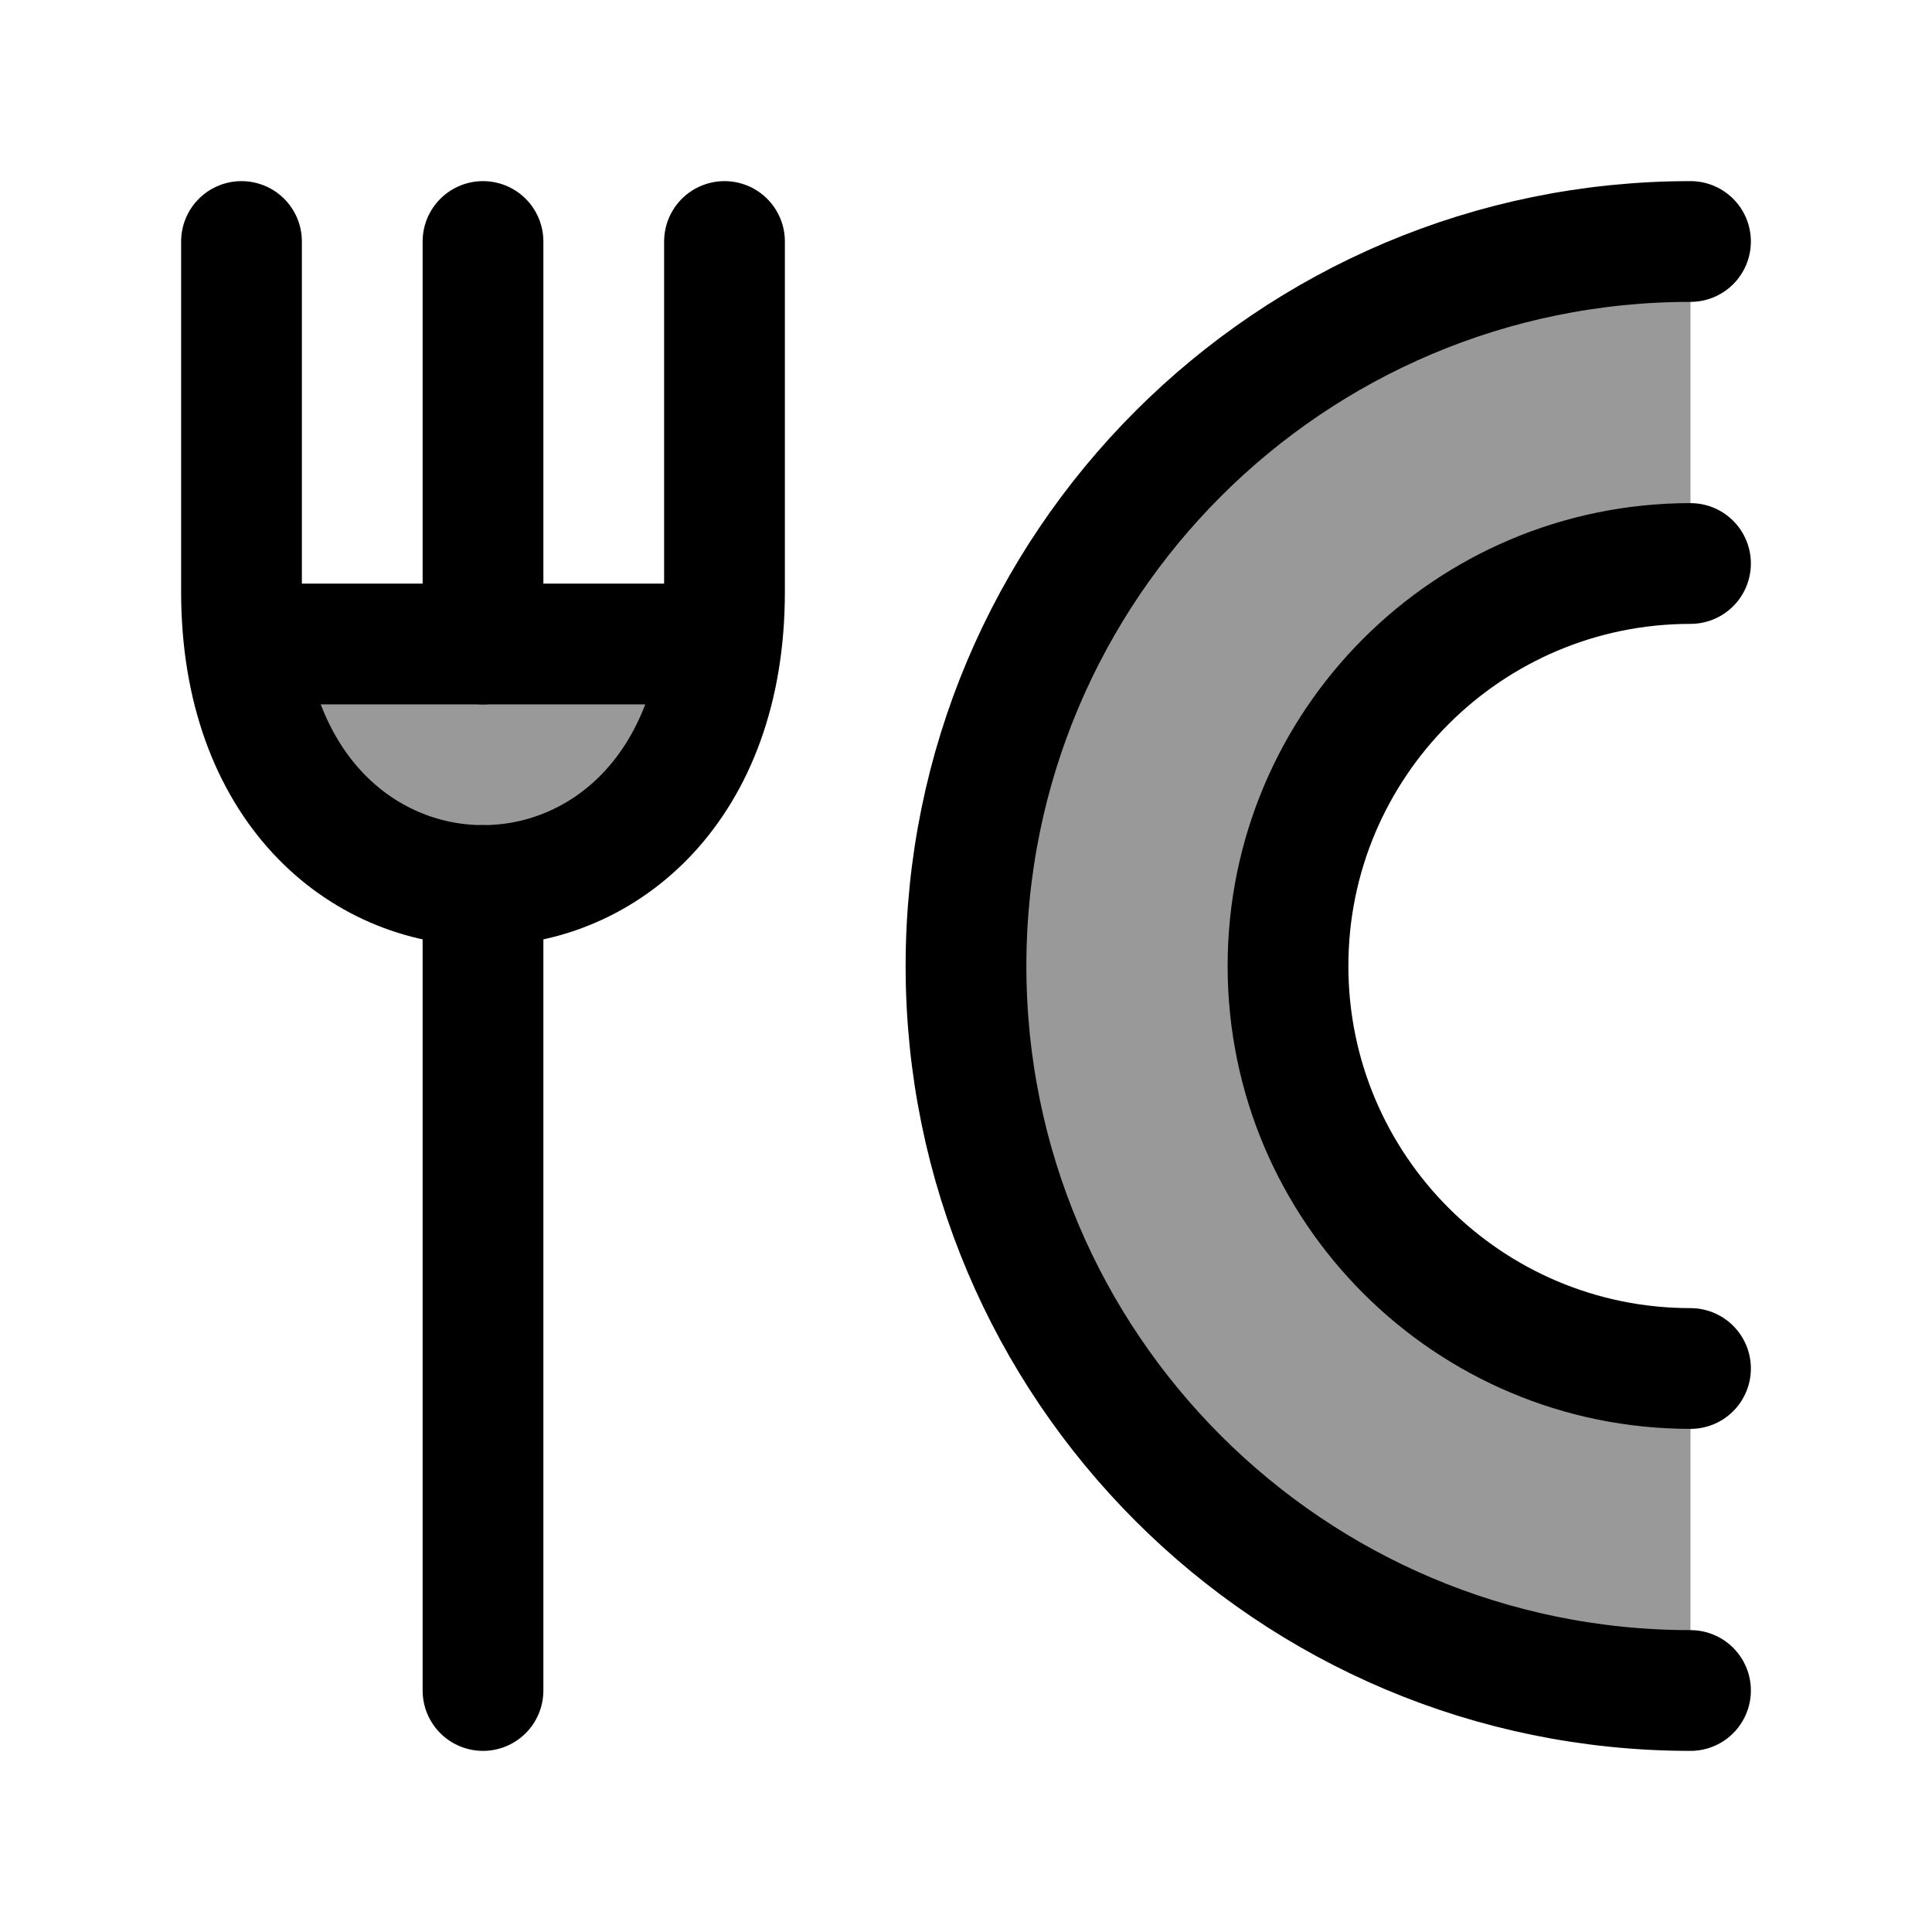 <svg width="24" height="24" viewBox="0 0 24 24" fill="none" xmlns="http://www.w3.org/2000/svg">
    <path opacity="0.4" d="M8.499 8H3.499H3.037C3.52 12 8.478 12 8.961 8H8.499Z" fill="currentColor"/>
    <path opacity="0.4" d="M16 12C16 14.761 18.239 17 21 17V21C16.029 21 12 16.971 12 12C12 7.029 16.029 3 21 3V7C18.239 7 16 9.239 16 12Z" fill="currentColor"/>
    <path d="M21 17C18.239 17 16 14.761 16 12C16 9.239 18.239 7 21 7" stroke="currentColor" stroke-width="1.5" stroke-linecap="round"/>
    <path d="M21 21C16.029 21 12 16.971 12 12C12 7.029 16.029 3 21 3" stroke="currentColor" stroke-width="1.5" stroke-linecap="round"/>
    <path d="M6 3L6 8M6 21L6 11" stroke="currentColor" stroke-width="1.5" stroke-linecap="round" stroke-linejoin="round"/>
    <path d="M3.5 8H8.5" stroke="currentColor" stroke-width="1.5" stroke-linecap="round" stroke-linejoin="round"/>
    <path d="M9 3L9 7.352C9 12.216 3 12.216 3 7.352L3 3" stroke="currentColor" stroke-width="1.5" stroke-linecap="round" stroke-linejoin="round"/>
</svg>
